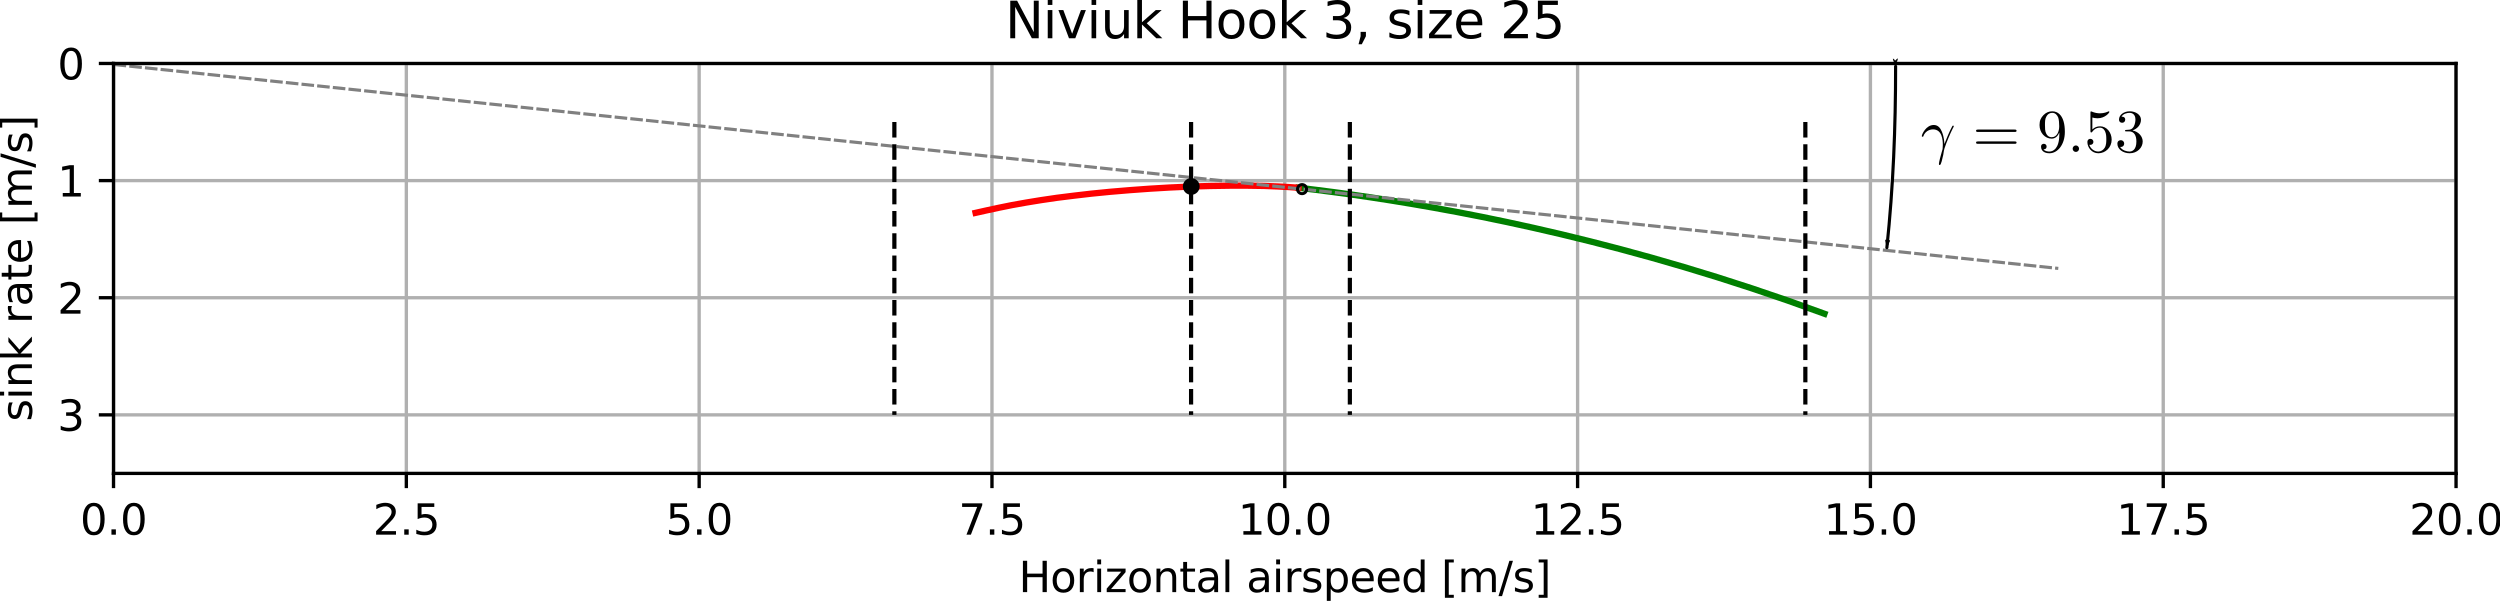 <?xml version="1.0" encoding="UTF-8" standalone="no"?>
<svg
   width="595.51pt"
   height="143.124pt"
   viewBox="0 0 595.51 143.124"
   version="1.1"
   id="svg471"
   sodipodi:docname="polar_25.svg"
   inkscape:version="1.1.2 (0a00cf5339, 2022-02-04)"
   xmlns:inkscape="http://www.inkscape.org/namespaces/inkscape"
   xmlns:sodipodi="http://sodipodi.sourceforge.net/DTD/sodipodi-0.dtd"
   xmlns:xlink="http://www.w3.org/1999/xlink"
   xmlns="http://www.w3.org/2000/svg"
   xmlns:svg="http://www.w3.org/2000/svg"
   xmlns:rdf="http://www.w3.org/1999/02/22-rdf-syntax-ns#"
   xmlns:cc="http://creativecommons.org/ns#"
   xmlns:dc="http://purl.org/dc/elements/1.1/">
  <sodipodi:namedview
     id="namedview473"
     pagecolor="#ffffff"
     bordercolor="#666666"
     borderopacity="1.0"
     inkscape:pageshadow="2"
     inkscape:pageopacity="0.0"
     inkscape:pagecheckerboard="false"
     inkscape:document-units="pt"
     showgrid="false"
     inkscape:zoom="2"
     inkscape:cx="371.5"
     inkscape:cy="16.5"
     inkscape:window-width="2560"
     inkscape:window-height="1371"
     inkscape:window-x="0"
     inkscape:window-y="32"
     inkscape:window-maximized="1"
     inkscape:current-layer="svg471"
     inkscape:snap-page="true" />
  <defs
     id="defs6">
    <marker
       style="overflow:visible;"
       id="Arrow1Lend"
       refX="0.0"
       refY="0.0"
       orient="auto"
       inkscape:stockid="Arrow1Lend"
       inkscape:isstock="true">
      <path
         transform="scale(0.8) rotate(180) translate(12.5,0)"
         style="fill-rule:evenodd;fill:context-stroke;stroke:context-stroke;stroke-width:1.0pt;"
         d="M 0.0,0.0 L 5.0,-5.0 L -12.5,0.0 L 5.0,5.0 L 0.0,0.0 z "
         id="path3110" />
    </marker>
    <marker
       style="overflow:visible"
       id="Arrow1Lstart"
       refX="0.0"
       refY="0.0"
       orient="auto"
       inkscape:stockid="Arrow1Lstart"
       inkscape:isstock="true">
      <path
         transform="scale(0.8) translate(12.5,0)"
         style="fill-rule:evenodd;fill:context-stroke;stroke:context-stroke;stroke-width:1.0pt"
         d="M 0.0,0.0 L 5.0,-5.0 L -12.5,0.0 L 5.0,5.0 L 0.0,0.0 z "
         id="path3107" />
    </marker>
    <style
       type="text/css"
       id="style4">*{stroke-linejoin: round; stroke-linecap: butt}</style>
    <g
       id="g4882">
      <symbol
         overflow="visible"
         id="symbol4509">
        <path
           style="stroke:none;"
           d=""
           id="path7174" />
      </symbol>
      <symbol
         overflow="visible"
         id="symbol5589">
        <path
           style="stroke:none;"
           d="M 0.406 -2.531 C 0.797 -3.672 1.891 -3.688 2 -3.688 C 3.5 -3.688 3.609 -1.938 3.609 -1.156 C 3.609 -0.547 3.562 -0.375 3.484 -0.172 C 3.266 0.547 2.969 1.703 2.969 1.969 C 2.969 2.078 3.016 2.141 3.094 2.141 C 3.234 2.141 3.312 1.922 3.422 1.547 C 3.656 0.703 3.75 0.141 3.781 -0.172 C 3.812 -0.297 3.828 -0.422 3.875 -0.562 C 4.188 -1.547 4.828 -3.031 5.219 -3.812 C 5.297 -3.938 5.406 -4.156 5.406 -4.203 C 5.406 -4.297 5.312 -4.297 5.297 -4.297 C 5.266 -4.297 5.203 -4.297 5.172 -4.234 C 4.656 -3.281 4.25 -2.281 3.859 -1.281 C 3.844 -1.578 3.844 -2.344 3.453 -3.312 C 3.203 -3.922 2.812 -4.406 2.125 -4.406 C 0.875 -4.406 0.172 -2.891 0.172 -2.578 C 0.172 -2.484 0.266 -2.484 0.375 -2.484 Z M 0.406 -2.531 "
           id="path1198" />
      </symbol>
      <symbol
         overflow="visible"
         id="symbol141">
        <path
           style="stroke:none;"
           d="M 1.906 -0.531 C 1.906 -0.812 1.672 -1.062 1.391 -1.062 C 1.094 -1.062 0.859 -0.812 0.859 -0.531 C 0.859 -0.234 1.094 0 1.391 0 C 1.672 0 1.906 -0.234 1.906 -0.531 Z M 1.906 -0.531 "
           id="path5687" />
      </symbol>
      <symbol
         overflow="visible"
         id="symbol8296">
        <path
           style="stroke:none;"
           d=""
           id="path2174" />
      </symbol>
      <symbol
         overflow="visible"
         id="symbol327">
        <path
           style="stroke:none;"
           d="M 6.844 -3.266 C 7 -3.266 7.188 -3.266 7.188 -3.453 C 7.188 -3.656 7 -3.656 6.859 -3.656 L 0.891 -3.656 C 0.75 -3.656 0.562 -3.656 0.562 -3.453 C 0.562 -3.266 0.75 -3.266 0.891 -3.266 Z M 6.859 -1.328 C 7 -1.328 7.188 -1.328 7.188 -1.531 C 7.188 -1.719 7 -1.719 6.844 -1.719 L 0.891 -1.719 C 0.75 -1.719 0.562 -1.719 0.562 -1.531 C 0.562 -1.328 0.75 -1.328 0.891 -1.328 Z M 6.859 -1.328 "
           id="path4848" />
      </symbol>
      <symbol
         overflow="visible"
         id="symbol9450">
        <path
           style="stroke:none;"
           d="M 3.656 -3.172 L 3.656 -2.844 C 3.656 -0.516 2.625 -0.062 2.047 -0.062 C 1.875 -0.062 1.328 -0.078 1.062 -0.422 C 1.5 -0.422 1.578 -0.703 1.578 -0.875 C 1.578 -1.188 1.344 -1.328 1.125 -1.328 C 0.969 -1.328 0.672 -1.25 0.672 -0.859 C 0.672 -0.188 1.203 0.219 2.047 0.219 C 3.344 0.219 4.562 -1.141 4.562 -3.281 C 4.562 -5.969 3.406 -6.641 2.516 -6.641 C 1.969 -6.641 1.484 -6.453 1.062 -6.016 C 0.641 -5.562 0.422 -5.141 0.422 -4.391 C 0.422 -3.156 1.297 -2.172 2.406 -2.172 C 3.016 -2.172 3.422 -2.594 3.656 -3.172 Z M 2.422 -2.406 C 2.266 -2.406 1.797 -2.406 1.5 -3.031 C 1.312 -3.406 1.312 -3.891 1.312 -4.391 C 1.312 -4.922 1.312 -5.391 1.531 -5.766 C 1.797 -6.266 2.172 -6.391 2.516 -6.391 C 2.984 -6.391 3.312 -6.047 3.484 -5.609 C 3.594 -5.281 3.641 -4.656 3.641 -4.203 C 3.641 -3.375 3.297 -2.406 2.422 -2.406 Z M 2.422 -2.406 "
           id="path9166" />
      </symbol>
      <symbol
         overflow="visible"
         id="symbol546">
        <path
           style="stroke:none;"
           d="M 4.469 -2 C 4.469 -3.188 3.656 -4.188 2.578 -4.188 C 2.109 -4.188 1.672 -4.031 1.312 -3.672 L 1.312 -5.625 C 1.516 -5.562 1.844 -5.5 2.156 -5.5 C 3.391 -5.5 4.094 -6.406 4.094 -6.531 C 4.094 -6.594 4.062 -6.641 3.984 -6.641 C 3.984 -6.641 3.953 -6.641 3.906 -6.609 C 3.703 -6.516 3.219 -6.312 2.547 -6.312 C 2.156 -6.312 1.688 -6.391 1.219 -6.594 C 1.141 -6.625 1.125 -6.625 1.109 -6.625 C 1 -6.625 1 -6.547 1 -6.391 L 1 -3.438 C 1 -3.266 1 -3.188 1.141 -3.188 C 1.219 -3.188 1.234 -3.203 1.281 -3.266 C 1.391 -3.422 1.75 -3.969 2.562 -3.969 C 3.078 -3.969 3.328 -3.516 3.406 -3.328 C 3.562 -2.953 3.594 -2.578 3.594 -2.078 C 3.594 -1.719 3.594 -1.125 3.344 -0.703 C 3.109 -0.312 2.734 -0.062 2.281 -0.062 C 1.562 -0.062 0.984 -0.594 0.812 -1.172 C 0.844 -1.172 0.875 -1.156 0.984 -1.156 C 1.312 -1.156 1.484 -1.406 1.484 -1.641 C 1.484 -1.891 1.312 -2.141 0.984 -2.141 C 0.844 -2.141 0.5 -2.062 0.5 -1.609 C 0.5 -0.75 1.188 0.219 2.297 0.219 C 3.453 0.219 4.469 -0.734 4.469 -2 Z M 4.469 -2 "
           id="path6455" />
      </symbol>
      <symbol
         overflow="visible"
         id="symbol6412">
        <path
           style="stroke:none;"
           d="M 2.891 -3.516 C 3.703 -3.781 4.281 -4.469 4.281 -5.266 C 4.281 -6.078 3.406 -6.641 2.453 -6.641 C 1.453 -6.641 0.688 -6.047 0.688 -5.281 C 0.688 -4.953 0.906 -4.766 1.203 -4.766 C 1.5 -4.766 1.703 -4.984 1.703 -5.281 C 1.703 -5.766 1.234 -5.766 1.094 -5.766 C 1.391 -6.266 2.047 -6.391 2.406 -6.391 C 2.828 -6.391 3.375 -6.172 3.375 -5.281 C 3.375 -5.156 3.344 -4.578 3.094 -4.141 C 2.797 -3.656 2.453 -3.625 2.203 -3.625 C 2.125 -3.609 1.891 -3.594 1.812 -3.594 C 1.734 -3.578 1.672 -3.562 1.672 -3.469 C 1.672 -3.359 1.734 -3.359 1.906 -3.359 L 2.344 -3.359 C 3.156 -3.359 3.531 -2.688 3.531 -1.703 C 3.531 -0.344 2.844 -0.062 2.406 -0.062 C 1.969 -0.062 1.219 -0.234 0.875 -0.812 C 1.219 -0.766 1.531 -0.984 1.531 -1.359 C 1.531 -1.719 1.266 -1.922 0.984 -1.922 C 0.734 -1.922 0.422 -1.781 0.422 -1.344 C 0.422 -0.438 1.344 0.219 2.438 0.219 C 3.656 0.219 4.562 -0.688 4.562 -1.703 C 4.562 -2.516 3.922 -3.297 2.891 -3.516 Z M 2.891 -3.516 "
           id="path1390" />
      </symbol>
    </g>
    <g
       id="g6227">
      <symbol
         overflow="visible"
         id="symbol3275">
        <path
           style="stroke:none;"
           d=""
           id="path2876" />
      </symbol>
      <symbol
         overflow="visible"
         id="symbol4">
        <path
           style="stroke:none;"
           d="M 0.406 -2.531 C 0.797 -3.672 1.891 -3.688 2 -3.688 C 3.5 -3.688 3.609 -1.938 3.609 -1.156 C 3.609 -0.547 3.562 -0.375 3.484 -0.172 C 3.266 0.547 2.969 1.703 2.969 1.969 C 2.969 2.078 3.016 2.141 3.094 2.141 C 3.234 2.141 3.312 1.922 3.422 1.547 C 3.656 0.703 3.75 0.141 3.781 -0.172 C 3.812 -0.297 3.828 -0.422 3.875 -0.562 C 4.188 -1.547 4.828 -3.031 5.219 -3.812 C 5.297 -3.938 5.406 -4.156 5.406 -4.203 C 5.406 -4.297 5.312 -4.297 5.297 -4.297 C 5.266 -4.297 5.203 -4.297 5.172 -4.234 C 4.656 -3.281 4.25 -2.281 3.859 -1.281 C 3.844 -1.578 3.844 -2.344 3.453 -3.312 C 3.203 -3.922 2.812 -4.406 2.125 -4.406 C 0.875 -4.406 0.172 -2.891 0.172 -2.578 C 0.172 -2.484 0.266 -2.484 0.375 -2.484 Z M 0.406 -2.531 "
           id="path184" />
      </symbol>
      <symbol
         overflow="visible"
         id="symbol8873">
        <path
           style="stroke:none;"
           d="M 1.906 -0.531 C 1.906 -0.812 1.672 -1.062 1.391 -1.062 C 1.094 -1.062 0.859 -0.812 0.859 -0.531 C 0.859 -0.234 1.094 0 1.391 0 C 1.672 0 1.906 -0.234 1.906 -0.531 Z M 1.906 -0.531 "
           id="path5580" />
      </symbol>
      <symbol
         overflow="visible"
         id="symbol3635">
        <path
           style="stroke:none;"
           d=""
           id="path8575" />
      </symbol>
      <symbol
         overflow="visible"
         id="symbol1648">
        <path
           style="stroke:none;"
           d="M 6.844 -3.266 C 7 -3.266 7.188 -3.266 7.188 -3.453 C 7.188 -3.656 7 -3.656 6.859 -3.656 L 0.891 -3.656 C 0.75 -3.656 0.562 -3.656 0.562 -3.453 C 0.562 -3.266 0.75 -3.266 0.891 -3.266 Z M 6.859 -1.328 C 7 -1.328 7.188 -1.328 7.188 -1.531 C 7.188 -1.719 7 -1.719 6.844 -1.719 L 0.891 -1.719 C 0.75 -1.719 0.562 -1.719 0.562 -1.531 C 0.562 -1.328 0.75 -1.328 0.891 -1.328 Z M 6.859 -1.328 "
           id="path4356" />
      </symbol>
      <symbol
         overflow="visible"
         id="symbol3794">
        <path
           style="stroke:none;"
           d="M 3.656 -3.172 L 3.656 -2.844 C 3.656 -0.516 2.625 -0.062 2.047 -0.062 C 1.875 -0.062 1.328 -0.078 1.062 -0.422 C 1.5 -0.422 1.578 -0.703 1.578 -0.875 C 1.578 -1.188 1.344 -1.328 1.125 -1.328 C 0.969 -1.328 0.672 -1.25 0.672 -0.859 C 0.672 -0.188 1.203 0.219 2.047 0.219 C 3.344 0.219 4.562 -1.141 4.562 -3.281 C 4.562 -5.969 3.406 -6.641 2.516 -6.641 C 1.969 -6.641 1.484 -6.453 1.062 -6.016 C 0.641 -5.562 0.422 -5.141 0.422 -4.391 C 0.422 -3.156 1.297 -2.172 2.406 -2.172 C 3.016 -2.172 3.422 -2.594 3.656 -3.172 Z M 2.422 -2.406 C 2.266 -2.406 1.797 -2.406 1.5 -3.031 C 1.312 -3.406 1.312 -3.891 1.312 -4.391 C 1.312 -4.922 1.312 -5.391 1.531 -5.766 C 1.797 -6.266 2.172 -6.391 2.516 -6.391 C 2.984 -6.391 3.312 -6.047 3.484 -5.609 C 3.594 -5.281 3.641 -4.656 3.641 -4.203 C 3.641 -3.375 3.297 -2.406 2.422 -2.406 Z M 2.422 -2.406 "
           id="path5616" />
      </symbol>
      <symbol
         overflow="visible"
         id="symbol3449">
        <path
           style="stroke:none;"
           d="M 4.469 -2 C 4.469 -3.188 3.656 -4.188 2.578 -4.188 C 2.109 -4.188 1.672 -4.031 1.312 -3.672 L 1.312 -5.625 C 1.516 -5.562 1.844 -5.5 2.156 -5.5 C 3.391 -5.5 4.094 -6.406 4.094 -6.531 C 4.094 -6.594 4.062 -6.641 3.984 -6.641 C 3.984 -6.641 3.953 -6.641 3.906 -6.609 C 3.703 -6.516 3.219 -6.312 2.547 -6.312 C 2.156 -6.312 1.688 -6.391 1.219 -6.594 C 1.141 -6.625 1.125 -6.625 1.109 -6.625 C 1 -6.625 1 -6.547 1 -6.391 L 1 -3.438 C 1 -3.266 1 -3.188 1.141 -3.188 C 1.219 -3.188 1.234 -3.203 1.281 -3.266 C 1.391 -3.422 1.75 -3.969 2.562 -3.969 C 3.078 -3.969 3.328 -3.516 3.406 -3.328 C 3.562 -2.953 3.594 -2.578 3.594 -2.078 C 3.594 -1.719 3.594 -1.125 3.344 -0.703 C 3.109 -0.312 2.734 -0.062 2.281 -0.062 C 1.562 -0.062 0.984 -0.594 0.812 -1.172 C 0.844 -1.172 0.875 -1.156 0.984 -1.156 C 1.312 -1.156 1.484 -1.406 1.484 -1.641 C 1.484 -1.891 1.312 -2.141 0.984 -2.141 C 0.844 -2.141 0.5 -2.062 0.5 -1.609 C 0.5 -0.75 1.188 0.219 2.297 0.219 C 3.453 0.219 4.469 -0.734 4.469 -2 Z M 4.469 -2 "
           id="path1931" />
      </symbol>
      <symbol
         overflow="visible"
         id="symbol2102">
        <path
           style="stroke:none;"
           d="M 2.891 -3.516 C 3.703 -3.781 4.281 -4.469 4.281 -5.266 C 4.281 -6.078 3.406 -6.641 2.453 -6.641 C 1.453 -6.641 0.688 -6.047 0.688 -5.281 C 0.688 -4.953 0.906 -4.766 1.203 -4.766 C 1.5 -4.766 1.703 -4.984 1.703 -5.281 C 1.703 -5.766 1.234 -5.766 1.094 -5.766 C 1.391 -6.266 2.047 -6.391 2.406 -6.391 C 2.828 -6.391 3.375 -6.172 3.375 -5.281 C 3.375 -5.156 3.344 -4.578 3.094 -4.141 C 2.797 -3.656 2.453 -3.625 2.203 -3.625 C 2.125 -3.609 1.891 -3.594 1.812 -3.594 C 1.734 -3.578 1.672 -3.562 1.672 -3.469 C 1.672 -3.359 1.734 -3.359 1.906 -3.359 L 2.344 -3.359 C 3.156 -3.359 3.531 -2.688 3.531 -1.703 C 3.531 -0.344 2.844 -0.062 2.406 -0.062 C 1.969 -0.062 1.219 -0.234 0.875 -0.812 C 1.219 -0.766 1.531 -0.984 1.531 -1.359 C 1.531 -1.719 1.266 -1.922 0.984 -1.922 C 0.734 -1.922 0.422 -1.781 0.422 -1.344 C 0.422 -0.438 1.344 0.219 2.438 0.219 C 3.656 0.219 4.562 -0.688 4.562 -1.703 C 4.562 -2.516 3.922 -3.297 2.891 -3.516 Z M 2.891 -3.516 "
           id="path9352" />
      </symbol>
    </g>
    <g
       id="g8140">
      <symbol
         overflow="visible"
         id="symbol8080">
        <path
           style="stroke:none;"
           d=""
           id="path1498" />
      </symbol>
      <symbol
         overflow="visible"
         id="symbol337">
        <path
           style="stroke:none;"
           d="M 0.406 -2.531 C 0.797 -3.672 1.891 -3.688 2 -3.688 C 3.5 -3.688 3.609 -1.938 3.609 -1.156 C 3.609 -0.547 3.562 -0.375 3.484 -0.172 C 3.266 0.547 2.969 1.703 2.969 1.969 C 2.969 2.078 3.016 2.141 3.094 2.141 C 3.234 2.141 3.312 1.922 3.422 1.547 C 3.656 0.703 3.75 0.141 3.781 -0.172 C 3.812 -0.297 3.828 -0.422 3.875 -0.562 C 4.188 -1.547 4.828 -3.031 5.219 -3.812 C 5.297 -3.938 5.406 -4.156 5.406 -4.203 C 5.406 -4.297 5.312 -4.297 5.297 -4.297 C 5.266 -4.297 5.203 -4.297 5.172 -4.234 C 4.656 -3.281 4.25 -2.281 3.859 -1.281 C 3.844 -1.578 3.844 -2.344 3.453 -3.312 C 3.203 -3.922 2.812 -4.406 2.125 -4.406 C 0.875 -4.406 0.172 -2.891 0.172 -2.578 C 0.172 -2.484 0.266 -2.484 0.375 -2.484 Z M 0.406 -2.531 "
           id="path372" />
      </symbol>
      <symbol
         overflow="visible"
         id="symbol1870">
        <path
           style="stroke:none;"
           d="M 1.906 -0.531 C 1.906 -0.812 1.672 -1.062 1.391 -1.062 C 1.094 -1.062 0.859 -0.812 0.859 -0.531 C 0.859 -0.234 1.094 0 1.391 0 C 1.672 0 1.906 -0.234 1.906 -0.531 Z M 1.906 -0.531 "
           id="path6205" />
      </symbol>
      <symbol
         overflow="visible"
         id="symbol3272">
        <path
           style="stroke:none;"
           d=""
           id="path173" />
      </symbol>
      <symbol
         overflow="visible"
         id="symbol2918">
        <path
           style="stroke:none;"
           d="M 6.844 -3.266 C 7 -3.266 7.188 -3.266 7.188 -3.453 C 7.188 -3.656 7 -3.656 6.859 -3.656 L 0.891 -3.656 C 0.75 -3.656 0.562 -3.656 0.562 -3.453 C 0.562 -3.266 0.75 -3.266 0.891 -3.266 Z M 6.859 -1.328 C 7 -1.328 7.188 -1.328 7.188 -1.531 C 7.188 -1.719 7 -1.719 6.844 -1.719 L 0.891 -1.719 C 0.75 -1.719 0.562 -1.719 0.562 -1.531 C 0.562 -1.328 0.75 -1.328 0.891 -1.328 Z M 6.859 -1.328 "
           id="path7007" />
      </symbol>
      <symbol
         overflow="visible"
         id="symbol2971">
        <path
           style="stroke:none;"
           d="M 3.656 -3.172 L 3.656 -2.844 C 3.656 -0.516 2.625 -0.062 2.047 -0.062 C 1.875 -0.062 1.328 -0.078 1.062 -0.422 C 1.5 -0.422 1.578 -0.703 1.578 -0.875 C 1.578 -1.188 1.344 -1.328 1.125 -1.328 C 0.969 -1.328 0.672 -1.25 0.672 -0.859 C 0.672 -0.188 1.203 0.219 2.047 0.219 C 3.344 0.219 4.562 -1.141 4.562 -3.281 C 4.562 -5.969 3.406 -6.641 2.516 -6.641 C 1.969 -6.641 1.484 -6.453 1.062 -6.016 C 0.641 -5.562 0.422 -5.141 0.422 -4.391 C 0.422 -3.156 1.297 -2.172 2.406 -2.172 C 3.016 -2.172 3.422 -2.594 3.656 -3.172 Z M 2.422 -2.406 C 2.266 -2.406 1.797 -2.406 1.5 -3.031 C 1.312 -3.406 1.312 -3.891 1.312 -4.391 C 1.312 -4.922 1.312 -5.391 1.531 -5.766 C 1.797 -6.266 2.172 -6.391 2.516 -6.391 C 2.984 -6.391 3.312 -6.047 3.484 -5.609 C 3.594 -5.281 3.641 -4.656 3.641 -4.203 C 3.641 -3.375 3.297 -2.406 2.422 -2.406 Z M 2.422 -2.406 "
           id="path5112" />
      </symbol>
      <symbol
         overflow="visible"
         id="symbol8062">
        <path
           style="stroke:none;"
           d="M 4.469 -2 C 4.469 -3.188 3.656 -4.188 2.578 -4.188 C 2.109 -4.188 1.672 -4.031 1.312 -3.672 L 1.312 -5.625 C 1.516 -5.562 1.844 -5.5 2.156 -5.5 C 3.391 -5.5 4.094 -6.406 4.094 -6.531 C 4.094 -6.594 4.062 -6.641 3.984 -6.641 C 3.984 -6.641 3.953 -6.641 3.906 -6.609 C 3.703 -6.516 3.219 -6.312 2.547 -6.312 C 2.156 -6.312 1.688 -6.391 1.219 -6.594 C 1.141 -6.625 1.125 -6.625 1.109 -6.625 C 1 -6.625 1 -6.547 1 -6.391 L 1 -3.438 C 1 -3.266 1 -3.188 1.141 -3.188 C 1.219 -3.188 1.234 -3.203 1.281 -3.266 C 1.391 -3.422 1.75 -3.969 2.562 -3.969 C 3.078 -3.969 3.328 -3.516 3.406 -3.328 C 3.562 -2.953 3.594 -2.578 3.594 -2.078 C 3.594 -1.719 3.594 -1.125 3.344 -0.703 C 3.109 -0.312 2.734 -0.062 2.281 -0.062 C 1.562 -0.062 0.984 -0.594 0.812 -1.172 C 0.844 -1.172 0.875 -1.156 0.984 -1.156 C 1.312 -1.156 1.484 -1.406 1.484 -1.641 C 1.484 -1.891 1.312 -2.141 0.984 -2.141 C 0.844 -2.141 0.5 -2.062 0.5 -1.609 C 0.5 -0.75 1.188 0.219 2.297 0.219 C 3.453 0.219 4.469 -0.734 4.469 -2 Z M 4.469 -2 "
           id="path9828" />
      </symbol>
      <symbol
         overflow="visible"
         id="symbol7770">
        <path
           style="stroke:none;"
           d="M 2.891 -3.516 C 3.703 -3.781 4.281 -4.469 4.281 -5.266 C 4.281 -6.078 3.406 -6.641 2.453 -6.641 C 1.453 -6.641 0.688 -6.047 0.688 -5.281 C 0.688 -4.953 0.906 -4.766 1.203 -4.766 C 1.5 -4.766 1.703 -4.984 1.703 -5.281 C 1.703 -5.766 1.234 -5.766 1.094 -5.766 C 1.391 -6.266 2.047 -6.391 2.406 -6.391 C 2.828 -6.391 3.375 -6.172 3.375 -5.281 C 3.375 -5.156 3.344 -4.578 3.094 -4.141 C 2.797 -3.656 2.453 -3.625 2.203 -3.625 C 2.125 -3.609 1.891 -3.594 1.812 -3.594 C 1.734 -3.578 1.672 -3.562 1.672 -3.469 C 1.672 -3.359 1.734 -3.359 1.906 -3.359 L 2.344 -3.359 C 3.156 -3.359 3.531 -2.688 3.531 -1.703 C 3.531 -0.344 2.844 -0.062 2.406 -0.062 C 1.969 -0.062 1.219 -0.234 0.875 -0.812 C 1.219 -0.766 1.531 -0.984 1.531 -1.359 C 1.531 -1.719 1.266 -1.922 0.984 -1.922 C 0.734 -1.922 0.422 -1.781 0.422 -1.344 C 0.422 -0.438 1.344 0.219 2.438 0.219 C 3.656 0.219 4.562 -0.688 4.562 -1.703 C 4.562 -2.516 3.922 -3.297 2.891 -3.516 Z M 2.891 -3.516 "
           id="path9591" />
      </symbol>
    </g>
  </defs>
  <rect
     style="fill:#ffffff;stroke-width:0.75;stroke-linecap:round"
     id="rect1206"
     width="595.51"
     height="143.124"
     x="0"
     y="0" />
  <g
     id="patch_2"
     transform="translate(-62.959,-117.857)">
    <path
       d="m 90,230.625 h 558 v -97.65 H 90 Z"
       style="fill:#ffffff"
       id="path11" />
  </g>
  <g
     id="matplotlib.axis_1"
     transform="translate(-62.959,-117.857)">
    <g
       id="xtick_1">
      <g
         id="line2d_1">
        <path
           d="m 90,230.625 v -97.65"
           clip-path="url(#p7be42d5238)"
           style="fill:none;stroke:#b0b0b0;stroke-width:0.8;stroke-linecap:square"
           id="path14" />
      </g>
      <g
         id="line2d_2">
        <defs
           id="defs18">
          <path
             id="m143a2aba60"
             d="M 0,0 V 3.5"
             style="stroke:#000000;stroke-width:0.8" />
        </defs>
        <g
           id="g22">
          <use
             xlink:href="#m143a2aba60"
             x="90"
             y="230.625"
             style="stroke:#000000;stroke-width:0.8"
             id="use20"
             width="100%"
             height="100%" />
        </g>
      </g>
      <g
         id="text_1">
        <!-- 0.0 -->
        <g
           transform="matrix(0.1,0,0,-0.1,82.048,245.223)"
           id="g35">
          <defs
             id="defs27">
            <path
               id="DejaVuSans-30"
               d="m 2034,4250 q -487,0 -733,-480 -245,-479 -245,-1442 0,-959 245,-1439 246,-480 733,-480 491,0 736,480 246,480 246,1439 0,963 -246,1442 -245,480 -736,480 z m 0,500 q 785,0 1199,-621 414,-620 414,-1801 0,-1178 -414,-1799 -414,-620 -1199,-620 -784,0 -1198,620 -414,621 -414,1799 0,1181 414,1801 414,621 1198,621 z"
               transform="scale(0.016)" />
            <path
               id="DejaVuSans-2e"
               d="m 684,794 h 660 V 0 H 684 Z"
               transform="scale(0.016)" />
          </defs>
          <use
             xlink:href="#DejaVuSans-30"
             id="use29"
             x="0"
             y="0"
             width="100%"
             height="100%" />
          <use
             xlink:href="#DejaVuSans-2e"
             x="63.623"
             id="use31"
             y="0"
             width="100%"
             height="100%" />
          <use
             xlink:href="#DejaVuSans-30"
             x="95.41"
             id="use33"
             y="0"
             width="100%"
             height="100%" />
        </g>
      </g>
    </g>
    <g
       id="xtick_2">
      <g
         id="line2d_3">
        <path
           d="m 159.75,230.625 v -97.65"
           clip-path="url(#p7be42d5238)"
           style="fill:none;stroke:#b0b0b0;stroke-width:0.8;stroke-linecap:square"
           id="path39" />
      </g>
      <g
         id="line2d_4">
        <g
           id="g44">
          <use
             xlink:href="#m143a2aba60"
             x="159.75"
             y="230.625"
             style="stroke:#000000;stroke-width:0.8"
             id="use42"
             width="100%"
             height="100%" />
        </g>
      </g>
      <g
         id="text_2">
        <!-- 2.5 -->
        <g
           transform="matrix(0.1,0,0,-0.1,151.798,245.223)"
           id="g57">
          <defs
             id="defs49">
            <path
               id="DejaVuSans-32"
               d="M 1228,531 H 3431 V 0 H 469 v 531 q 359,372 979,998 621,627 780,809 303,340 423,576 121,236 121,464 0,372 -261,606 -261,235 -680,235 -297,0 -627,-103 -329,-103 -704,-313 v 638 q 381,153 712,231 332,78 607,78 725,0 1156,-363 431,-362 431,-968 0,-288 -108,-546 -107,-257 -392,-607 -78,-91 -497,-524 Q 1991,1309 1228,531 Z"
               transform="scale(0.016)" />
            <path
               id="DejaVuSans-35"
               d="M 691,4666 H 3169 V 4134 H 1269 V 2991 q 137,47 274,70 138,23 276,23 781,0 1237,-428 457,-428 457,-1159 Q 3513,744 3044,326 2575,-91 1722,-91 1428,-91 1123,-41 819,9 494,109 v 635 q 281,-153 581,-228 300,-75 634,-75 541,0 856,284 316,284 316,772 0,487 -316,771 -315,285 -856,285 -253,0 -505,-56 -251,-56 -513,-175 z"
               transform="scale(0.016)" />
          </defs>
          <use
             xlink:href="#DejaVuSans-32"
             id="use51"
             x="0"
             y="0"
             width="100%"
             height="100%" />
          <use
             xlink:href="#DejaVuSans-2e"
             x="63.623"
             id="use53"
             y="0"
             width="100%"
             height="100%" />
          <use
             xlink:href="#DejaVuSans-35"
             x="95.41"
             id="use55"
             y="0"
             width="100%"
             height="100%" />
        </g>
      </g>
    </g>
    <g
       id="xtick_3">
      <g
         id="line2d_5">
        <path
           d="m 229.5,230.625 v -97.65"
           clip-path="url(#p7be42d5238)"
           style="fill:none;stroke:#b0b0b0;stroke-width:0.8;stroke-linecap:square"
           id="path61" />
      </g>
      <g
         id="line2d_6">
        <g
           id="g66">
          <use
             xlink:href="#m143a2aba60"
             x="229.5"
             y="230.625"
             style="stroke:#000000;stroke-width:0.8"
             id="use64"
             width="100%"
             height="100%" />
        </g>
      </g>
      <g
         id="text_3">
        <!-- 5.0 -->
        <g
           transform="matrix(0.1,0,0,-0.1,221.548,245.223)"
           id="g75">
          <use
             xlink:href="#DejaVuSans-35"
             id="use69"
             x="0"
             y="0"
             width="100%"
             height="100%" />
          <use
             xlink:href="#DejaVuSans-2e"
             x="63.623"
             id="use71"
             y="0"
             width="100%"
             height="100%" />
          <use
             xlink:href="#DejaVuSans-30"
             x="95.41"
             id="use73"
             y="0"
             width="100%"
             height="100%" />
        </g>
      </g>
    </g>
    <g
       id="xtick_4">
      <g
         id="line2d_7">
        <path
           d="m 299.25,230.625 v -97.65"
           clip-path="url(#p7be42d5238)"
           style="fill:none;stroke:#b0b0b0;stroke-width:0.8;stroke-linecap:square"
           id="path79" />
      </g>
      <g
         id="line2d_8">
        <g
           id="g84">
          <use
             xlink:href="#m143a2aba60"
             x="299.25"
             y="230.625"
             style="stroke:#000000;stroke-width:0.8"
             id="use82"
             width="100%"
             height="100%" />
        </g>
      </g>
      <g
         id="text_4">
        <!-- 7.5 -->
        <g
           transform="matrix(0.1,0,0,-0.1,291.298,245.223)"
           id="g96">
          <defs
             id="defs88">
            <path
               id="DejaVuSans-37"
               d="M 525,4666 H 3525 V 4397 L 1831,0 H 1172 L 2766,4134 H 525 Z"
               transform="scale(0.016)" />
          </defs>
          <use
             xlink:href="#DejaVuSans-37"
             id="use90"
             x="0"
             y="0"
             width="100%"
             height="100%" />
          <use
             xlink:href="#DejaVuSans-2e"
             x="63.623"
             id="use92"
             y="0"
             width="100%"
             height="100%" />
          <use
             xlink:href="#DejaVuSans-35"
             x="95.41"
             id="use94"
             y="0"
             width="100%"
             height="100%" />
        </g>
      </g>
    </g>
    <g
       id="xtick_5">
      <g
         id="line2d_9">
        <path
           d="m 369,230.625 v -97.65"
           clip-path="url(#p7be42d5238)"
           style="fill:none;stroke:#b0b0b0;stroke-width:0.8;stroke-linecap:square"
           id="path100" />
      </g>
      <g
         id="line2d_10">
        <g
           id="g105">
          <use
             xlink:href="#m143a2aba60"
             x="369"
             y="230.625"
             style="stroke:#000000;stroke-width:0.8"
             id="use103"
             width="100%"
             height="100%" />
        </g>
      </g>
      <g
         id="text_5">
        <!-- 10.0 -->
        <g
           transform="matrix(0.1,0,0,-0.1,357.867,245.223)"
           id="g119">
          <defs
             id="defs109">
            <path
               id="DejaVuSans-31"
               d="M 794,531 H 1825 V 4091 L 703,3866 v 575 l 1116,225 h 631 V 531 H 3481 V 0 H 794 Z"
               transform="scale(0.016)" />
          </defs>
          <use
             xlink:href="#DejaVuSans-31"
             id="use111"
             x="0"
             y="0"
             width="100%"
             height="100%" />
          <use
             xlink:href="#DejaVuSans-30"
             x="63.623"
             id="use113"
             y="0"
             width="100%"
             height="100%" />
          <use
             xlink:href="#DejaVuSans-2e"
             x="127.246"
             id="use115"
             y="0"
             width="100%"
             height="100%" />
          <use
             xlink:href="#DejaVuSans-30"
             x="159.033"
             id="use117"
             y="0"
             width="100%"
             height="100%" />
        </g>
      </g>
    </g>
    <g
       id="xtick_6">
      <g
         id="line2d_11">
        <path
           d="m 438.75,230.625 v -97.65"
           clip-path="url(#p7be42d5238)"
           style="fill:none;stroke:#b0b0b0;stroke-width:0.8;stroke-linecap:square"
           id="path123" />
      </g>
      <g
         id="line2d_12">
        <g
           id="g128">
          <use
             xlink:href="#m143a2aba60"
             x="438.75"
             y="230.625"
             style="stroke:#000000;stroke-width:0.8"
             id="use126"
             width="100%"
             height="100%" />
        </g>
      </g>
      <g
         id="text_6">
        <!-- 12.5 -->
        <g
           transform="matrix(0.1,0,0,-0.1,427.617,245.223)"
           id="g139">
          <use
             xlink:href="#DejaVuSans-31"
             id="use131"
             x="0"
             y="0"
             width="100%"
             height="100%" />
          <use
             xlink:href="#DejaVuSans-32"
             x="63.623"
             id="use133"
             y="0"
             width="100%"
             height="100%" />
          <use
             xlink:href="#DejaVuSans-2e"
             x="127.246"
             id="use135"
             y="0"
             width="100%"
             height="100%" />
          <use
             xlink:href="#DejaVuSans-35"
             x="159.033"
             id="use137"
             y="0"
             width="100%"
             height="100%" />
        </g>
      </g>
    </g>
    <g
       id="xtick_7">
      <g
         id="line2d_13">
        <path
           d="m 508.5,230.625 v -97.65"
           clip-path="url(#p7be42d5238)"
           style="fill:none;stroke:#b0b0b0;stroke-width:0.8;stroke-linecap:square"
           id="path143" />
      </g>
      <g
         id="line2d_14">
        <g
           id="g148">
          <use
             xlink:href="#m143a2aba60"
             x="508.5"
             y="230.625"
             style="stroke:#000000;stroke-width:0.8"
             id="use146"
             width="100%"
             height="100%" />
        </g>
      </g>
      <g
         id="text_7">
        <!-- 15.0 -->
        <g
           transform="matrix(0.1,0,0,-0.1,497.367,245.223)"
           id="g159">
          <use
             xlink:href="#DejaVuSans-31"
             id="use151"
             x="0"
             y="0"
             width="100%"
             height="100%" />
          <use
             xlink:href="#DejaVuSans-35"
             x="63.623"
             id="use153"
             y="0"
             width="100%"
             height="100%" />
          <use
             xlink:href="#DejaVuSans-2e"
             x="127.246"
             id="use155"
             y="0"
             width="100%"
             height="100%" />
          <use
             xlink:href="#DejaVuSans-30"
             x="159.033"
             id="use157"
             y="0"
             width="100%"
             height="100%" />
        </g>
      </g>
    </g>
    <g
       id="xtick_8">
      <g
         id="line2d_15">
        <path
           d="m 578.25,230.625 v -97.65"
           clip-path="url(#p7be42d5238)"
           style="fill:none;stroke:#b0b0b0;stroke-width:0.8;stroke-linecap:square"
           id="path163" />
      </g>
      <g
         id="line2d_16">
        <g
           id="g168">
          <use
             xlink:href="#m143a2aba60"
             x="578.25"
             y="230.625"
             style="stroke:#000000;stroke-width:0.8"
             id="use166"
             width="100%"
             height="100%" />
        </g>
      </g>
      <g
         id="text_8">
        <!-- 17.5 -->
        <g
           transform="matrix(0.1,0,0,-0.1,567.117,245.223)"
           id="g179">
          <use
             xlink:href="#DejaVuSans-31"
             id="use171"
             x="0"
             y="0"
             width="100%"
             height="100%" />
          <use
             xlink:href="#DejaVuSans-37"
             x="63.623"
             id="use173"
             y="0"
             width="100%"
             height="100%" />
          <use
             xlink:href="#DejaVuSans-2e"
             x="127.246"
             id="use175"
             y="0"
             width="100%"
             height="100%" />
          <use
             xlink:href="#DejaVuSans-35"
             x="159.033"
             id="use177"
             y="0"
             width="100%"
             height="100%" />
        </g>
      </g>
    </g>
    <g
       id="xtick_9">
      <g
         id="line2d_17">
        <path
           d="m 648,230.625 v -97.65"
           clip-path="url(#p7be42d5238)"
           style="fill:none;stroke:#b0b0b0;stroke-width:0.8;stroke-linecap:square"
           id="path183" />
      </g>
      <g
         id="line2d_18">
        <g
           id="g188">
          <use
             xlink:href="#m143a2aba60"
             x="648"
             y="230.625"
             style="stroke:#000000;stroke-width:0.8"
             id="use186"
             width="100%"
             height="100%" />
        </g>
      </g>
      <g
         id="text_9">
        <!-- 20.0 -->
        <g
           transform="matrix(0.1,0,0,-0.1,636.867,245.223)"
           id="g199">
          <use
             xlink:href="#DejaVuSans-32"
             id="use191"
             x="0"
             y="0"
             width="100%"
             height="100%" />
          <use
             xlink:href="#DejaVuSans-30"
             x="63.623"
             id="use193"
             y="0"
             width="100%"
             height="100%" />
          <use
             xlink:href="#DejaVuSans-2e"
             x="127.246"
             id="use195"
             y="0"
             width="100%"
             height="100%" />
          <use
             xlink:href="#DejaVuSans-30"
             x="159.033"
             id="use197"
             y="0"
             width="100%"
             height="100%" />
        </g>
      </g>
    </g>
    <g
       id="text_10">
      <!-- Horizontal airspeed [m/s] -->
      <g
         transform="matrix(0.1,0,0,-0.1,305.616,258.902)"
         id="g273">
        <defs
           id="defs221">
          <path
             id="DejaVuSans-48"
             d="m 628,4666 h 631 V 2753 h 2294 v 1913 h 631 V 0 H 3553 V 2222 H 1259 V 0 H 628 Z"
             transform="scale(0.016)" />
          <path
             id="DejaVuSans-6f"
             d="m 1959,3097 q -462,0 -731,-361 -269,-361 -269,-989 0,-628 267,-989 268,-361 733,-361 460,0 728,362 269,363 269,988 0,622 -269,986 -268,364 -728,364 z m 0,487 q 750,0 1178,-488 429,-487 429,-1349 Q 3566,888 3137,398 2709,-91 1959,-91 1206,-91 779,398 353,888 353,1747 q 0,862 426,1349 427,488 1180,488 z"
             transform="scale(0.016)" />
          <path
             id="DejaVuSans-72"
             d="m 2631,2963 q -97,56 -211,82 -114,27 -251,27 -488,0 -749,-317 -261,-317 -261,-911 V 0 H 581 v 3500 h 578 v -544 q 182,319 472,473 291,155 707,155 59,0 131,-8 72,-7 159,-23 z"
             transform="scale(0.016)" />
          <path
             id="DejaVuSans-69"
             d="m 603,3500 h 575 V 0 H 603 Z m 0,1363 h 575 V 4134 H 603 Z"
             transform="scale(0.016)" />
          <path
             id="DejaVuSans-7a"
             d="M 353,3500 H 3084 V 2975 L 922,459 H 3084 V 0 H 275 V 525 L 2438,3041 H 353 Z"
             transform="scale(0.016)" />
          <path
             id="DejaVuSans-6e"
             d="M 3513,2113 V 0 h -575 v 2094 q 0,497 -194,743 -194,247 -581,247 -466,0 -735,-297 -269,-296 -269,-809 V 0 H 581 v 3500 h 578 v -544 q 207,316 486,472 280,156 646,156 603,0 912,-373 310,-373 310,-1098 z"
             transform="scale(0.016)" />
          <path
             id="DejaVuSans-74"
             d="M 1172,4494 V 3500 H 2356 V 3053 H 1172 V 1153 q 0,-428 117,-550 117,-122 477,-122 h 590 V 0 H 1766 Q 1100,0 847,248 594,497 594,1153 V 3053 H 172 v 447 h 422 v 994 z"
             transform="scale(0.016)" />
          <path
             id="DejaVuSans-61"
             d="m 2194,1759 q -697,0 -966,-159 -269,-159 -269,-544 0,-306 202,-486 202,-179 548,-179 479,0 768,339 289,339 289,901 v 128 z m 1147,238 V 0 H 2766 V 531 Q 2569,213 2275,61 1981,-91 1556,-91 q -537,0 -855,302 -317,302 -317,808 0,590 395,890 396,300 1180,300 h 807 v 57 q 0,397 -261,614 -261,217 -733,217 -300,0 -585,-72 -284,-72 -546,-216 v 532 q 315,122 612,182 297,61 578,61 760,0 1135,-394 375,-393 375,-1193 z"
             transform="scale(0.016)" />
          <path
             id="DejaVuSans-6c"
             d="m 603,4863 h 575 V 0 H 603 Z"
             transform="scale(0.016)" />
          <path
             id="DejaVuSans-20"
             transform="scale(0.016)"
             d="" />
          <path
             id="DejaVuSans-73"
             d="m 2834,3397 v -544 q -243,125 -506,187 -262,63 -544,63 -428,0 -642,-131 -214,-131 -214,-394 0,-200 153,-314 153,-114 616,-217 l 197,-44 q 612,-131 870,-370 258,-239 258,-667 0,-488 -386,-773 Q 2250,-91 1575,-91 1294,-91 989,-36 684,19 347,128 v 594 q 319,-166 628,-249 309,-82 613,-82 406,0 624,139 219,139 219,392 0,234 -158,359 -157,125 -692,241 l -200,47 q -534,112 -772,345 -237,233 -237,639 0,494 350,762 350,269 994,269 318,0 599,-47 282,-46 519,-140 z"
             transform="scale(0.016)" />
          <path
             id="DejaVuSans-70"
             d="M 1159,525 V -1331 H 581 v 4831 h 578 v -531 q 182,312 458,463 277,152 661,152 638,0 1036,-506 399,-506 399,-1331 0,-825 -399,-1332 -398,-506 -1036,-506 -384,0 -661,152 -276,152 -458,464 z m 1957,1222 q 0,634 -261,995 -261,361 -717,361 -457,0 -718,-361 -261,-361 -261,-995 0,-634 261,-995 261,-361 718,-361 456,0 717,361 261,361 261,995 z"
             transform="scale(0.016)" />
          <path
             id="DejaVuSans-65"
             d="M 3597,1894 V 1613 H 953 q 38,-594 358,-905 320,-311 892,-311 331,0 642,81 311,81 618,244 V 178 Q 3153,47 2828,-22 2503,-91 2169,-91 1331,-91 842,396 353,884 353,1716 q 0,859 464,1363 464,505 1252,505 706,0 1117,-455 411,-454 411,-1235 z m -575,169 q -6,471 -264,752 -258,282 -683,282 -481,0 -770,-272 -289,-272 -333,-766 z"
             transform="scale(0.016)" />
          <path
             id="DejaVuSans-64"
             d="m 2906,2969 v 1894 h 575 V 0 H 2906 V 525 Q 2725,213 2448,61 2172,-91 1784,-91 1150,-91 751,415 353,922 353,1747 q 0,825 398,1331 399,506 1033,506 388,0 664,-152 277,-151 458,-463 z M 947,1747 q 0,-634 261,-995 261,-361 717,-361 456,0 718,361 263,361 263,995 0,634 -263,995 -262,361 -718,361 -456,0 -717,-361 -261,-361 -261,-995 z"
             transform="scale(0.016)" />
          <path
             id="DejaVuSans-5b"
             d="M 550,4863 H 1875 V 4416 H 1125 V -397 h 750 V -844 H 550 Z"
             transform="scale(0.016)" />
          <path
             id="DejaVuSans-6d"
             d="m 3328,2828 q 216,388 516,572 300,184 706,184 547,0 844,-383 297,-382 297,-1088 V 0 h -578 v 2094 q 0,503 -179,746 -178,244 -543,244 -447,0 -707,-297 -259,-296 -259,-809 V 0 h -578 v 2094 q 0,506 -178,748 -178,242 -550,242 -441,0 -701,-298 -259,-298 -259,-808 V 0 H 581 v 3500 h 578 v -544 q 197,322 472,475 275,153 653,153 382,0 649,-194 267,-193 395,-562 z"
             transform="scale(0.016)" />
          <path
             id="DejaVuSans-2f"
             d="m 1625,4666 h 531 L 531,-594 H 0 Z"
             transform="scale(0.016)" />
          <path
             id="DejaVuSans-5d"
             d="M 1947,4863 V -844 H 622 v 447 h 747 V 4416 H 622 v 447 z"
             transform="scale(0.016)" />
        </defs>
        <use
           xlink:href="#DejaVuSans-48"
           id="use223"
           x="0"
           y="0"
           width="100%"
           height="100%" />
        <use
           xlink:href="#DejaVuSans-6f"
           x="75.195"
           id="use225"
           y="0"
           width="100%"
           height="100%" />
        <use
           xlink:href="#DejaVuSans-72"
           x="136.377"
           id="use227"
           y="0"
           width="100%"
           height="100%" />
        <use
           xlink:href="#DejaVuSans-69"
           x="177.49"
           id="use229"
           y="0"
           width="100%"
           height="100%" />
        <use
           xlink:href="#DejaVuSans-7a"
           x="205.273"
           id="use231"
           y="0"
           width="100%"
           height="100%" />
        <use
           xlink:href="#DejaVuSans-6f"
           x="257.764"
           id="use233"
           y="0"
           width="100%"
           height="100%" />
        <use
           xlink:href="#DejaVuSans-6e"
           x="318.945"
           id="use235"
           y="0"
           width="100%"
           height="100%" />
        <use
           xlink:href="#DejaVuSans-74"
           x="382.324"
           id="use237"
           y="0"
           width="100%"
           height="100%" />
        <use
           xlink:href="#DejaVuSans-61"
           x="421.533"
           id="use239"
           y="0"
           width="100%"
           height="100%" />
        <use
           xlink:href="#DejaVuSans-6c"
           x="482.812"
           id="use241"
           y="0"
           width="100%"
           height="100%" />
        <use
           xlink:href="#DejaVuSans-20"
           x="510.596"
           id="use243"
           y="0"
           width="100%"
           height="100%" />
        <use
           xlink:href="#DejaVuSans-61"
           x="542.383"
           id="use245"
           y="0"
           width="100%"
           height="100%" />
        <use
           xlink:href="#DejaVuSans-69"
           x="603.662"
           id="use247"
           y="0"
           width="100%"
           height="100%" />
        <use
           xlink:href="#DejaVuSans-72"
           x="631.445"
           id="use249"
           y="0"
           width="100%"
           height="100%" />
        <use
           xlink:href="#DejaVuSans-73"
           x="672.559"
           id="use251"
           y="0"
           width="100%"
           height="100%" />
        <use
           xlink:href="#DejaVuSans-70"
           x="724.658"
           id="use253"
           y="0"
           width="100%"
           height="100%" />
        <use
           xlink:href="#DejaVuSans-65"
           x="788.135"
           id="use255"
           y="0"
           width="100%"
           height="100%" />
        <use
           xlink:href="#DejaVuSans-65"
           x="849.658"
           id="use257"
           y="0"
           width="100%"
           height="100%" />
        <use
           xlink:href="#DejaVuSans-64"
           x="911.182"
           id="use259"
           y="0"
           width="100%"
           height="100%" />
        <use
           xlink:href="#DejaVuSans-20"
           x="974.658"
           id="use261"
           y="0"
           width="100%"
           height="100%" />
        <use
           xlink:href="#DejaVuSans-5b"
           x="1006.445"
           id="use263"
           y="0"
           width="100%"
           height="100%" />
        <use
           xlink:href="#DejaVuSans-6d"
           x="1045.459"
           id="use265"
           y="0"
           width="100%"
           height="100%" />
        <use
           xlink:href="#DejaVuSans-2f"
           x="1142.871"
           id="use267"
           y="0"
           width="100%"
           height="100%" />
        <use
           xlink:href="#DejaVuSans-73"
           x="1176.562"
           id="use269"
           y="0"
           width="100%"
           height="100%" />
        <use
           xlink:href="#DejaVuSans-5d"
           x="1228.662"
           id="use271"
           y="0"
           width="100%"
           height="100%" />
      </g>
    </g>
  </g>
  <g
     id="matplotlib.axis_2"
     transform="translate(-62.959,-117.857)">
    <g
       id="ytick_1">
      <g
         id="line2d_19">
        <path
           d="M 90,132.975 H 648"
           clip-path="url(#p7be42d5238)"
           style="fill:none;stroke:#b0b0b0;stroke-width:0.8;stroke-linecap:square"
           id="path277" />
      </g>
      <g
         id="line2d_20">
        <defs
           id="defs281">
          <path
             id="mcb34216b68"
             d="M 0,0 H -3.5"
             style="stroke:#000000;stroke-width:0.8" />
        </defs>
        <g
           id="g285">
          <use
             xlink:href="#mcb34216b68"
             x="90"
             y="132.975"
             style="stroke:#000000;stroke-width:0.8"
             id="use283"
             width="100%"
             height="100%" />
        </g>
      </g>
      <g
         id="text_11">
        <!-- 0 -->
        <g
           transform="matrix(0.1,0,0,-0.1,76.638,136.774)"
           id="g290">
          <use
             xlink:href="#DejaVuSans-30"
             id="use288"
             x="0"
             y="0"
             width="100%"
             height="100%" />
        </g>
      </g>
    </g>
    <g
       id="ytick_2">
      <g
         id="line2d_21">
        <path
           d="M 90,160.875 H 648"
           clip-path="url(#p7be42d5238)"
           style="fill:none;stroke:#b0b0b0;stroke-width:0.8;stroke-linecap:square"
           id="path294" />
      </g>
      <g
         id="line2d_22">
        <g
           id="g299">
          <use
             xlink:href="#mcb34216b68"
             x="90"
             y="160.875"
             style="stroke:#000000;stroke-width:0.8"
             id="use297"
             width="100%"
             height="100%" />
        </g>
      </g>
      <g
         id="text_12">
        <!-- 1 -->
        <g
           transform="matrix(0.1,0,0,-0.1,76.638,164.674)"
           id="g304">
          <use
             xlink:href="#DejaVuSans-31"
             id="use302"
             x="0"
             y="0"
             width="100%"
             height="100%" />
        </g>
      </g>
    </g>
    <g
       id="ytick_3">
      <g
         id="line2d_23">
        <path
           d="M 90,188.775 H 648"
           clip-path="url(#p7be42d5238)"
           style="fill:none;stroke:#b0b0b0;stroke-width:0.8;stroke-linecap:square"
           id="path308" />
      </g>
      <g
         id="line2d_24">
        <g
           id="g313">
          <use
             xlink:href="#mcb34216b68"
             x="90"
             y="188.775"
             style="stroke:#000000;stroke-width:0.8"
             id="use311"
             width="100%"
             height="100%" />
        </g>
      </g>
      <g
         id="text_13">
        <!-- 2 -->
        <g
           transform="matrix(0.1,0,0,-0.1,76.638,192.574)"
           id="g318">
          <use
             xlink:href="#DejaVuSans-32"
             id="use316"
             x="0"
             y="0"
             width="100%"
             height="100%" />
        </g>
      </g>
    </g>
    <g
       id="ytick_4">
      <g
         id="line2d_25">
        <path
           d="M 90,216.675 H 648"
           clip-path="url(#p7be42d5238)"
           style="fill:none;stroke:#b0b0b0;stroke-width:0.8;stroke-linecap:square"
           id="path322" />
      </g>
      <g
         id="line2d_26">
        <g
           id="g327">
          <use
             xlink:href="#mcb34216b68"
             x="90"
             y="216.675"
             style="stroke:#000000;stroke-width:0.8"
             id="use325"
             width="100%"
             height="100%" />
        </g>
      </g>
      <g
         id="text_14">
        <!-- 3 -->
        <g
           transform="matrix(0.1,0,0,-0.1,76.638,220.474)"
           id="g335">
          <defs
             id="defs331">
            <path
               id="DejaVuSans-33"
               d="m 2597,2516 q 453,-97 707,-404 255,-306 255,-756 0,-690 -475,-1069 -475,-378 -1350,-378 -293,0 -604,58 -311,58 -642,174 v 609 q 262,-153 574,-231 313,-78 654,-78 593,0 904,234 311,234 311,681 0,413 -289,645 -289,233 -804,233 h -544 v 519 h 569 q 465,0 712,186 247,186 247,536 0,359 -255,551 -254,193 -729,193 -260,0 -557,-57 -297,-56 -653,-174 v 562 q 360,100 674,150 314,50 592,50 719,0 1137,-327 419,-326 419,-882 0,-388 -222,-655 -222,-267 -631,-370 z"
               transform="scale(0.016)" />
          </defs>
          <use
             xlink:href="#DejaVuSans-33"
             id="use333"
             x="0"
             y="0"
             width="100%"
             height="100%" />
        </g>
      </g>
    </g>
    <g
       id="text_15">
      <!-- sink rate [m/s] -->
      <g
         transform="matrix(0,-0.1,-0.1,0,70.558,218.253)"
         id="g372">
        <defs
           id="defs340">
          <path
             id="DejaVuSans-6b"
             d="m 581,4863 h 578 V 1991 l 1716,1509 h 734 L 1753,1863 3688,0 H 2938 L 1159,1709 V 0 H 581 Z"
             transform="scale(0.016)" />
        </defs>
        <use
           xlink:href="#DejaVuSans-73"
           id="use342"
           x="0"
           y="0"
           width="100%"
           height="100%" />
        <use
           xlink:href="#DejaVuSans-69"
           x="52.1"
           id="use344"
           y="0"
           width="100%"
           height="100%" />
        <use
           xlink:href="#DejaVuSans-6e"
           x="79.883"
           id="use346"
           y="0"
           width="100%"
           height="100%" />
        <use
           xlink:href="#DejaVuSans-6b"
           x="143.262"
           id="use348"
           y="0"
           width="100%"
           height="100%" />
        <use
           xlink:href="#DejaVuSans-20"
           x="201.172"
           id="use350"
           y="0"
           width="100%"
           height="100%" />
        <use
           xlink:href="#DejaVuSans-72"
           x="232.959"
           id="use352"
           y="0"
           width="100%"
           height="100%" />
        <use
           xlink:href="#DejaVuSans-61"
           x="274.072"
           id="use354"
           y="0"
           width="100%"
           height="100%" />
        <use
           xlink:href="#DejaVuSans-74"
           x="335.352"
           id="use356"
           y="0"
           width="100%"
           height="100%" />
        <use
           xlink:href="#DejaVuSans-65"
           x="374.561"
           id="use358"
           y="0"
           width="100%"
           height="100%" />
        <use
           xlink:href="#DejaVuSans-20"
           x="436.084"
           id="use360"
           y="0"
           width="100%"
           height="100%" />
        <use
           xlink:href="#DejaVuSans-5b"
           x="467.871"
           id="use362"
           y="0"
           width="100%"
           height="100%" />
        <use
           xlink:href="#DejaVuSans-6d"
           x="506.885"
           id="use364"
           y="0"
           width="100%"
           height="100%" />
        <use
           xlink:href="#DejaVuSans-2f"
           x="604.297"
           id="use366"
           y="0"
           width="100%"
           height="100%" />
        <use
           xlink:href="#DejaVuSans-73"
           x="637.988"
           id="use368"
           y="0"
           width="100%"
           height="100%" />
        <use
           xlink:href="#DejaVuSans-5d"
           x="690.088"
           id="use370"
           y="0"
           width="100%"
           height="100%" />
      </g>
    </g>
  </g>
  <g
     id="line2d_27"
     transform="translate(-62.959,-117.857)">
    <path
       d="m 372.277,162.578 4.017,0.483 4.194,0.539 4.379,0.598 4.579,0.666 4.783,0.74 5.005,0.822 5.266,0.915 5.531,1.017 5.789,1.13 6.057,1.252 6.331,1.385 6.616,1.529 6.899,1.687 7.183,1.857 7.451,2.038 7.713,2.229 7.978,2.434 8.249,2.659 8.507,2.895 8.746,3.142"
       clip-path="url(#p7be42d5238)"
       style="fill:none;stroke:#008000;stroke-width:1.5;stroke-linecap:square"
       id="path376" />
  </g>
  <g
     id="line2d_28"
     transform="translate(-62.959,-117.857)">
    <path
       d="m 372.277,162.578 -2.286,-0.161 -2.711,-0.146 -3.137,-0.122 -3.892,-0.061 -4.337,-8.6e-4 -4.676,0.073 -4.776,0.142 -4.842,0.22 -4.784,0.283 -4.774,0.348 -4.669,0.392 -4.451,0.44 -4.188,0.486 -4.029,0.503 -3.792,0.557 -3.544,0.58 -3.385,0.606 -3.135,0.635 -2.866,0.617 -2.653,0.594"
       clip-path="url(#p7be42d5238)"
       style="fill:none;stroke:#ff0000;stroke-width:1.5;stroke-linecap:square"
       id="path379" />
  </g>
  <path
     style="fill:none;stroke:#808080;stroke-width:0.75;stroke-linecap:butt;stroke-linejoin:miter;stroke-opacity:1;stroke-miterlimit:4;stroke-dasharray:3, 0.75;stroke-dashoffset:0"
     d="M 27.066,15.357 490.295,63.937"
     id="path1682" />
  <g
     id="line2d_29"
     transform="translate(-62.959,-117.857)">
    <defs
       id="defs383">
      <path
         id="mf3fd2e42a7"
         d="M 0,1.5 C 0.398,1.5 0.779,1.342 1.061,1.061 1.342,0.779 1.5,0.398 1.5,0 1.5,-0.398 1.342,-0.779 1.061,-1.061 0.779,-1.342 0.398,-1.5 0,-1.5 c -0.398,0 -0.779,0.158 -1.061,0.439 C -1.342,-0.779 -1.5,-0.398 -1.5,0 c 0,0.398 0.158,0.779 0.439,1.061 C -0.779,1.342 -0.398,1.5 0,1.5 Z"
         style="stroke:#000000" />
    </defs>
    <g
       clip-path="url(#p7be42d5238)"
       id="g387">
      <use
         xlink:href="#mf3fd2e42a7"
         x="347.238"
         y="162.27"
         style="stroke:#000000"
         id="use385"
         width="100%"
         height="100%"
         transform="translate(-0.521)" />
      <use
         xlink:href="#mf3fd2e42a7"
         x="347.238"
         y="162.27"
         style="fill:none;stroke:#000000;stroke-linecap:butt;stroke-linejoin:round"
         id="use385-3"
         width="100%"
         height="100%"
         transform="matrix(0.72,0,0,0.72,123.103,46.074)" />
    </g>
  </g>
  <g
     id="LineCollection_1"
     transform="translate(-62.959,-117.857)">
    <path
       d="m 276,146.925 v 69.75"
       clip-path="url(#p7be42d5238)"
       style="fill:none;stroke:#000000;stroke-dasharray:3.7, 1.6;stroke-dashoffset:0"
       id="path390" />
    <path
       d="m 346.68,146.925 v 69.75"
       clip-path="url(#p7be42d5238)"
       style="fill:none;stroke:#000000;stroke-dasharray:3.7, 1.6;stroke-dashoffset:0"
       id="path392" />
    <path
       d="m 384.5,146.925 v 69.75"
       clip-path="url(#p7be42d5238)"
       style="fill:none;stroke:#000000;stroke-dasharray:3.7, 1.6;stroke-dashoffset:0"
       id="path394" />
    <path
       d="m 493,146.925 v 69.75"
       clip-path="url(#p7be42d5238)"
       style="fill:none;stroke:#000000;stroke-dasharray:3.7, 1.6;stroke-dashoffset:0"
       id="path396" />
  </g>
  <g
     id="patch_3"
     transform="translate(-62.959,-117.857)">
    <path
       d="m 90,230.625 v -97.65"
       style="fill:none;stroke:#000000;stroke-width:0.8;stroke-linecap:square;stroke-linejoin:miter"
       id="path399" />
  </g>
  <g
     id="patch_4"
     transform="translate(-62.959,-117.857)">
    <path
       d="m 648,230.625 v -97.65"
       style="fill:none;stroke:#000000;stroke-width:0.8;stroke-linecap:square;stroke-linejoin:miter"
       id="path402" />
  </g>
  <g
     id="patch_5"
     transform="translate(-62.959,-117.857)">
    <path
       d="M 90,230.625 H 648"
       style="fill:none;stroke:#000000;stroke-width:0.8;stroke-linecap:square;stroke-linejoin:miter"
       id="path405" />
  </g>
  <g
     id="patch_6"
     transform="translate(-62.959,-117.857)">
    <path
       d="M 90,132.975 H 648"
       style="fill:none;stroke:#000000;stroke-width:0.8;stroke-linecap:square;stroke-linejoin:miter"
       id="path408" />
  </g>
  <g
     id="text_16"
     transform="translate(-62.959,-117.857)">
    <!-- Niviuk Hook 3, size 25 -->
    <g
       transform="matrix(0.12,0,0,-0.12,302.4,126.975)"
       id="g461">
      <defs
         id="defs415">
        <path
           id="DejaVuSans-4e"
           d="m 628,4666 h 850 L 3547,763 v 3903 h 612 V 0 H 3309 L 1241,3903 V 0 H 628 Z"
           transform="scale(0.016)" />
        <path
           id="DejaVuSans-76"
           d="M 191,3500 H 800 L 1894,563 2988,3500 h 609 L 2284,0 h -781 z"
           transform="scale(0.016)" />
        <path
           id="DejaVuSans-75"
           d="m 544,1381 v 2119 h 575 V 1403 q 0,-497 193,-746 194,-248 582,-248 465,0 735,297 271,297 271,810 v 1984 h 575 V 0 H 2900 V 538 Q 2691,219 2414,64 2138,-91 1772,-91 1169,-91 856,284 544,659 544,1381 Z m 1447,2203 z"
           transform="scale(0.016)" />
        <path
           id="DejaVuSans-2c"
           d="m 750,794 h 659 V 256 L 897,-744 H 494 L 750,256 Z"
           transform="scale(0.016)" />
      </defs>
      <use
         xlink:href="#DejaVuSans-4e"
         id="use417"
         x="0"
         y="0"
         width="100%"
         height="100%" />
      <use
         xlink:href="#DejaVuSans-69"
         x="74.805"
         id="use419"
         y="0"
         width="100%"
         height="100%" />
      <use
         xlink:href="#DejaVuSans-76"
         x="102.588"
         id="use421"
         y="0"
         width="100%"
         height="100%" />
      <use
         xlink:href="#DejaVuSans-69"
         x="161.768"
         id="use423"
         y="0"
         width="100%"
         height="100%" />
      <use
         xlink:href="#DejaVuSans-75"
         x="189.551"
         id="use425"
         y="0"
         width="100%"
         height="100%" />
      <use
         xlink:href="#DejaVuSans-6b"
         x="252.93"
         id="use427"
         y="0"
         width="100%"
         height="100%" />
      <use
         xlink:href="#DejaVuSans-20"
         x="310.84"
         id="use429"
         y="0"
         width="100%"
         height="100%" />
      <use
         xlink:href="#DejaVuSans-48"
         x="342.627"
         id="use431"
         y="0"
         width="100%"
         height="100%" />
      <use
         xlink:href="#DejaVuSans-6f"
         x="417.822"
         id="use433"
         y="0"
         width="100%"
         height="100%" />
      <use
         xlink:href="#DejaVuSans-6f"
         x="479.004"
         id="use435"
         y="0"
         width="100%"
         height="100%" />
      <use
         xlink:href="#DejaVuSans-6b"
         x="540.186"
         id="use437"
         y="0"
         width="100%"
         height="100%" />
      <use
         xlink:href="#DejaVuSans-20"
         x="598.096"
         id="use439"
         y="0"
         width="100%"
         height="100%" />
      <use
         xlink:href="#DejaVuSans-33"
         x="629.883"
         id="use441"
         y="0"
         width="100%"
         height="100%" />
      <use
         xlink:href="#DejaVuSans-2c"
         x="693.506"
         id="use443"
         y="0"
         width="100%"
         height="100%" />
      <use
         xlink:href="#DejaVuSans-20"
         x="725.293"
         id="use445"
         y="0"
         width="100%"
         height="100%" />
      <use
         xlink:href="#DejaVuSans-73"
         x="757.08"
         id="use447"
         y="0"
         width="100%"
         height="100%" />
      <use
         xlink:href="#DejaVuSans-69"
         x="809.18"
         id="use449"
         y="0"
         width="100%"
         height="100%" />
      <use
         xlink:href="#DejaVuSans-7a"
         x="836.963"
         id="use451"
         y="0"
         width="100%"
         height="100%" />
      <use
         xlink:href="#DejaVuSans-65"
         x="889.453"
         id="use453"
         y="0"
         width="100%"
         height="100%" />
      <use
         xlink:href="#DejaVuSans-20"
         x="950.977"
         id="use455"
         y="0"
         width="100%"
         height="100%" />
      <use
         xlink:href="#DejaVuSans-32"
         x="982.764"
         id="use457"
         y="0"
         width="100%"
         height="100%" />
      <use
         xlink:href="#DejaVuSans-35"
         x="1046.387"
         id="use459"
         y="0"
         width="100%"
         height="100%" />
    </g>
  </g>
  <defs
     id="defs469">
    <clipPath
       id="p7be42d5238">
      <rect
         x="90"
         y="132.975"
         width="558"
         height="97.65"
         id="rect466" />
    </clipPath>
  </defs>
  <g
     inkscape:label=""
     transform="matrix(1.457,0,0,1.457,323.595,-83.23)"
     id="g2727">
    <g
       id="g6810">
      <g
         style="fill:#000000;fill-opacity:1"
         id="g1706">
        <use
           xlink:href="#symbol5589"
           x="91.925"
           y="81.963"
           id="use2633"
           width="100%"
           height="100%" />
      </g>
      <g
         style="fill:#000000;fill-opacity:1"
         id="g4789">
        <use
           xlink:href="#symbol327"
           x="100.404"
           y="81.963"
           id="use5436"
           width="100%"
           height="100%" />
      </g>
      <g
         style="fill:#000000;fill-opacity:1"
         id="g4981">
        <use
           xlink:href="#symbol9450"
           x="110.923"
           y="81.963"
           id="use3456"
           width="100%"
           height="100%" />
      </g>
      <g
         style="fill:#000000;fill-opacity:1"
         id="g9689">
        <use
           xlink:href="#symbol141"
           x="115.901"
           y="81.963"
           id="use1944"
           width="100%"
           height="100%" />
      </g>
      <g
         style="fill:#000000;fill-opacity:1"
         id="g260">
        <use
           xlink:href="#symbol546"
           x="118.669"
           y="81.963"
           id="use9197"
           width="100%"
           height="100%" />
        <use
           xlink:href="#symbol6412"
           x="123.65"
           y="81.963"
           id="use3951"
           width="100%"
           height="100%" />
      </g>
    </g>
  </g>
  <path
     id="path2803"
     style="fill:#ffffff;stroke:#000000;stroke-width:0.75;stroke-linecap:round;stroke-miterlimit:4;stroke-dasharray:none;marker-start:url(#Arrow1Lstart);marker-end:url(#Arrow1Lend)"
     d="m 451.542,15.817 c 0,14.701 -0.554,28.547 -2.081,43.169"
     sodipodi:nodetypes="cc" />
</svg>
